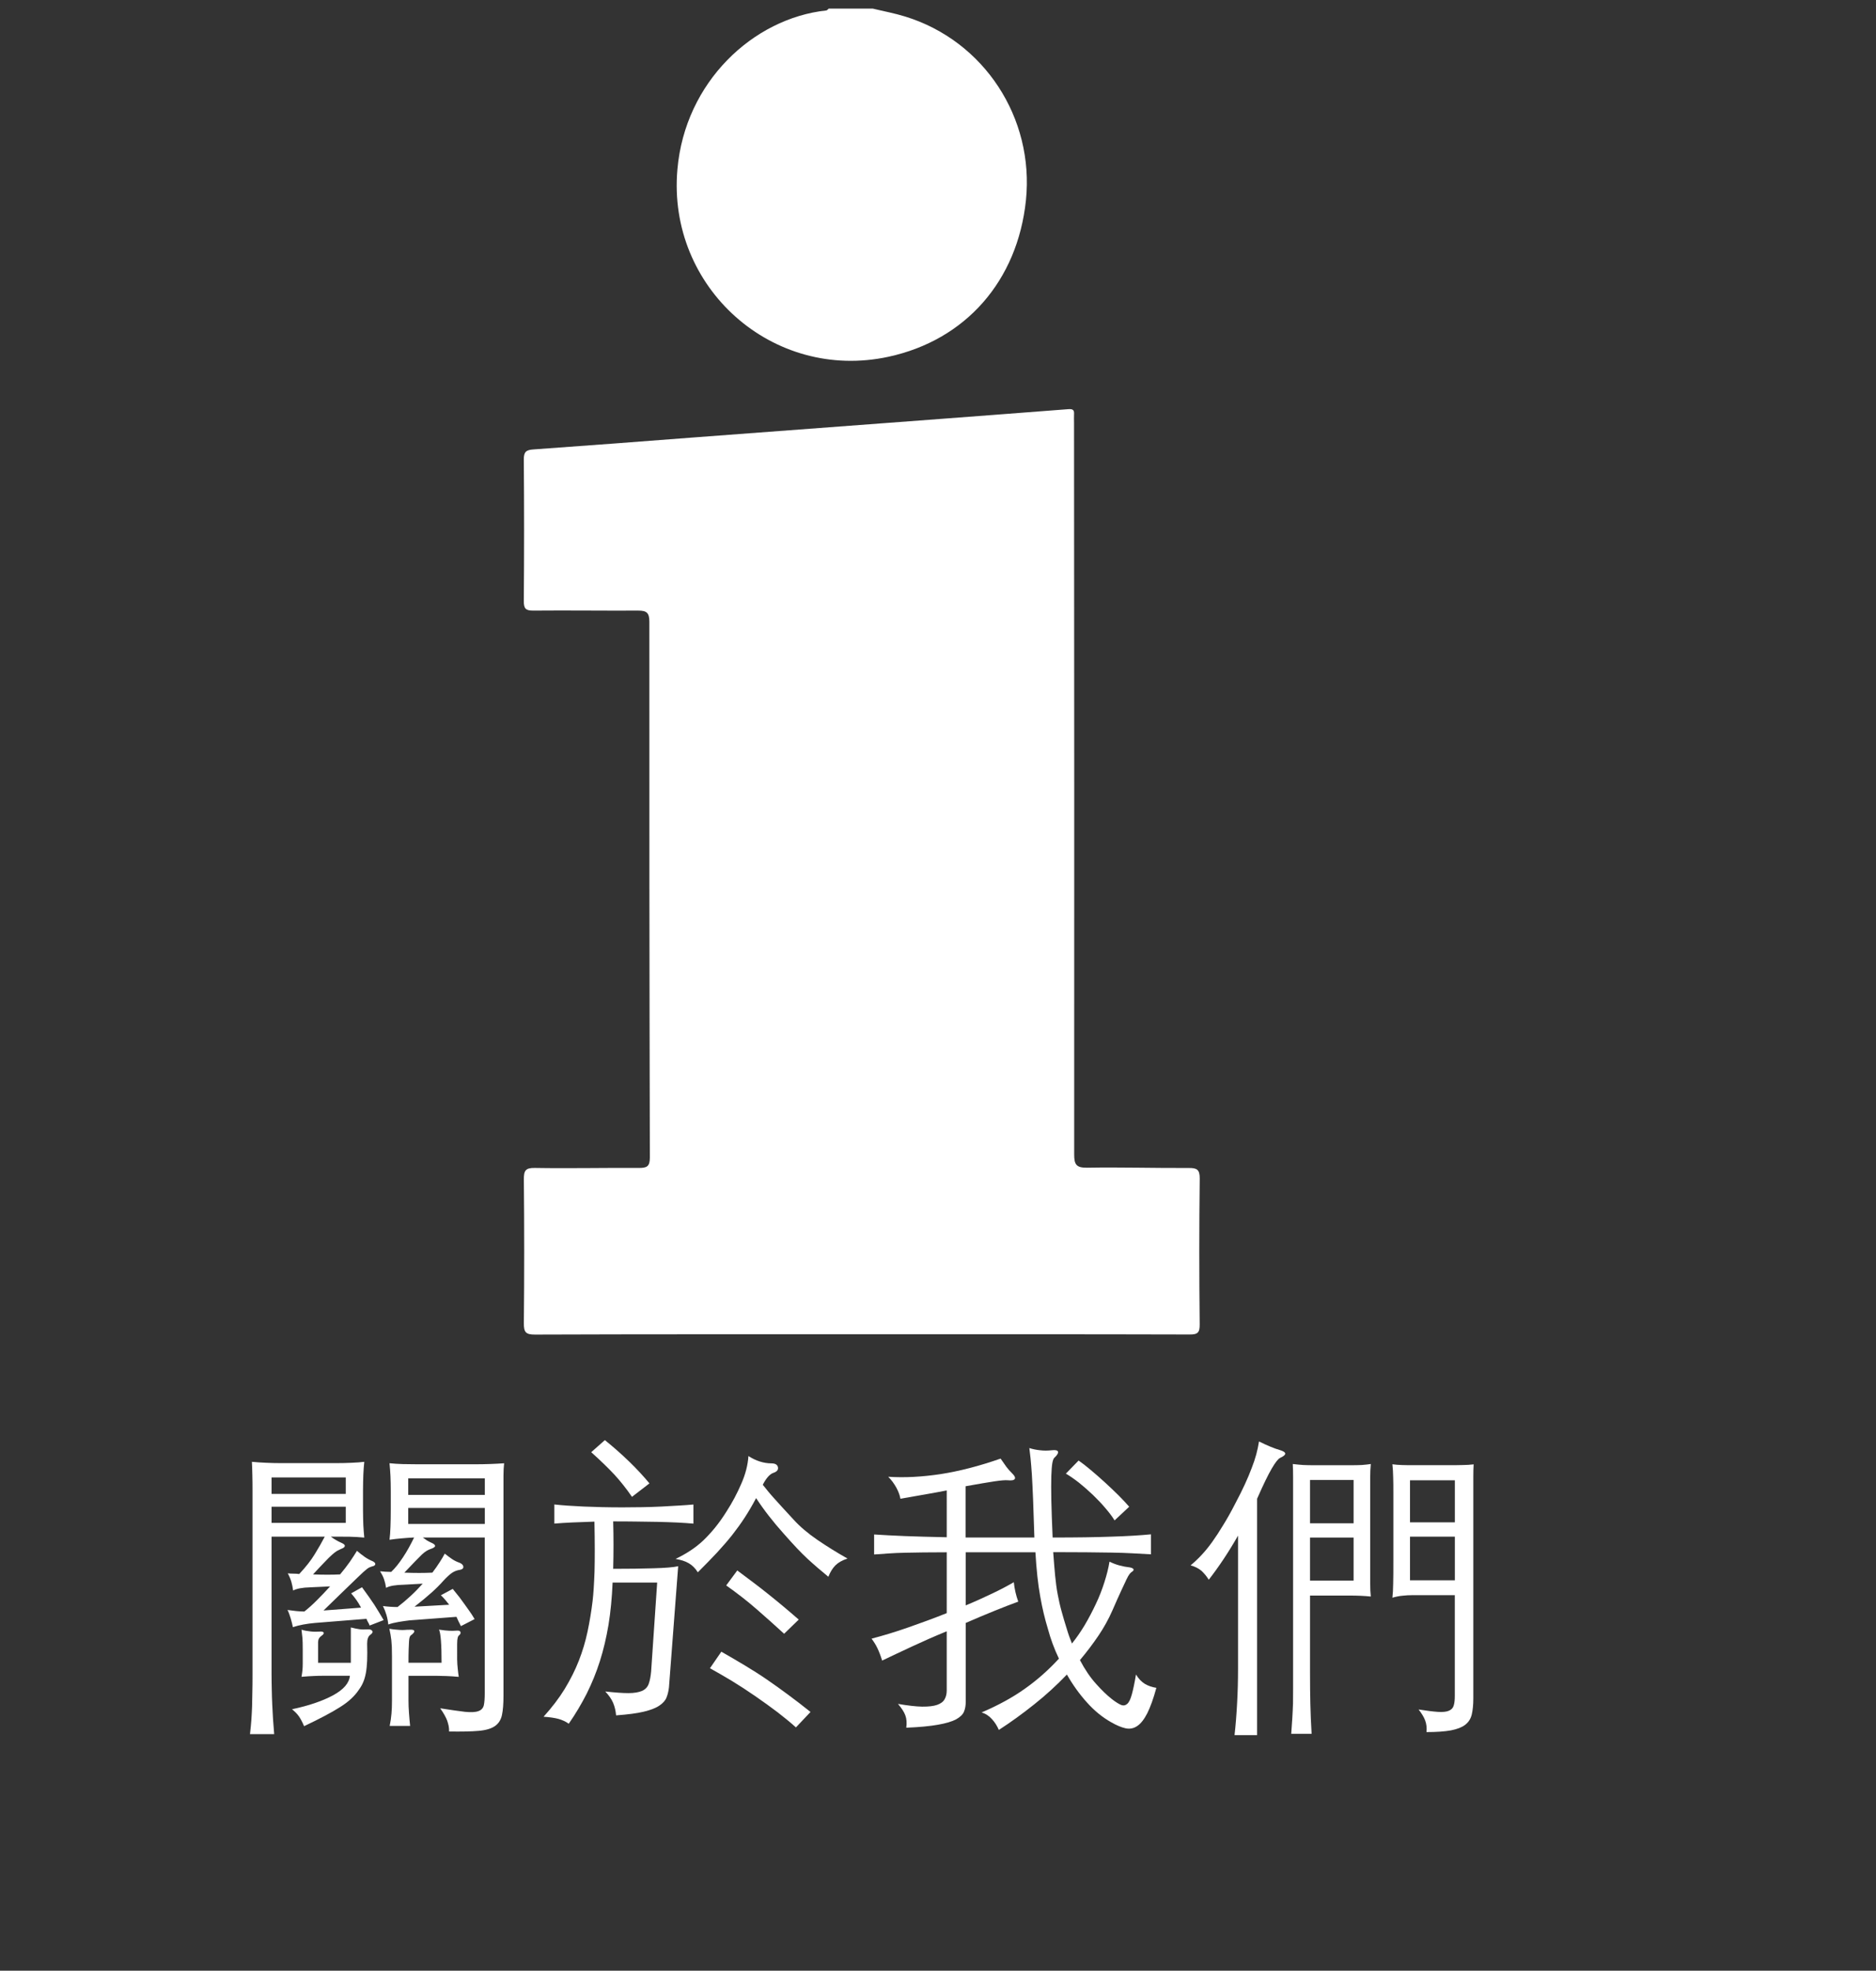<?xml version="1.0" encoding="utf-8"?>
<!-- Generator: Adobe Illustrator 16.0.0, SVG Export Plug-In . SVG Version: 6.00 Build 0)  -->
<!DOCTYPE svg PUBLIC "-//W3C//DTD SVG 1.1//EN" "http://www.w3.org/Graphics/SVG/1.1/DTD/svg11.dtd">
<svg version="1.1" id="圖層_1" xmlns="http://www.w3.org/2000/svg" xmlns:xlink="http://www.w3.org/1999/xlink" x="0px" y="0px"
	 width="41.333px" height="43.393px" viewBox="0 0 41.333 43.393" style="enable-background:new 0 0 41.333 43.393;"
	 xml:space="preserve">
<rect x="0" y="0" width="41.333" height="43.393" fill="#333333" stroke="none"/>
<g>
	<path style="fill-rule:evenodd;clip-rule:evenodd;fill:#FFFFFF;" d="M19.231,0.19c0.239,0.058,0.48,0.102,0.715,0.175
		c1.733,0.534,2.845,2.229,2.658,4.045c-0.185,1.774-1.328,3.077-3.026,3.445c-2.558,0.555-4.882-1.528-4.653-4.125
		c0.168-1.927,1.67-3.327,3.282-3.5c0.019-0.003,0.034-0.026,0.051-0.04C18.581,0.19,18.906,0.19,19.231,0.19z"/>
	<path style="fill-rule:evenodd;clip-rule:evenodd;fill:#FFFFFF;" d="M18.986,29.38c-2.399,0-4.799-0.003-7.198,0.006
		c-0.206,0.001-0.248-0.053-0.246-0.251c0.01-1.055,0.01-2.108,0-3.162c-0.002-0.195,0.033-0.26,0.244-0.256
		c0.762,0.013,1.524-0.005,2.287,0c0.177,0.001,0.246-0.028,0.245-0.233c-0.01-3.933-0.013-7.863-0.011-11.795
		c0-0.199-0.063-0.244-0.244-0.244c-0.77,0.004-1.54-0.007-2.311,0c-0.171,0.002-0.213-0.045-0.211-0.214
		c0.008-1.036,0.008-2.075,0-3.112c-0.002-0.172,0.053-0.212,0.212-0.223c1.196-0.085,2.393-0.176,3.587-0.268
		c1.641-0.122,3.281-0.246,4.921-0.369c1.091-0.083,2.182-0.164,3.272-0.249c0.092-0.007,0.139,0.007,0.131,0.11
		c-0.004,0.064,0,0.129,0,0.194c0.003,5.364,0.007,10.732,0.003,16.099c-0.001,0.229,0.044,0.302,0.286,0.299
		c0.745-0.013,1.491,0.01,2.236,0.006c0.18-0.001,0.245,0.031,0.244,0.231c-0.013,1.071-0.012,2.142-0.001,3.211
		c0.002,0.183-0.042,0.226-0.225,0.224C23.802,29.377,21.394,29.38,18.986,29.38z"/>
</g>
<g>
	<path style="fill:#FFFFFF;" d="M7.955,35.399c-0.032-0.061-0.065-0.115-0.098-0.162c-0.033-0.047-0.073-0.098-0.12-0.153
		l0.239-0.134c0.061,0.085,0.112,0.156,0.154,0.214c0.042,0.06,0.08,0.116,0.116,0.169c0.034,0.054,0.066,0.105,0.098,0.158
		c0.03,0.051,0.066,0.111,0.109,0.182l-0.309,0.12c-0.01-0.028-0.022-0.055-0.037-0.077c-0.013-0.024-0.024-0.047-0.033-0.071
		l-1.137,0.091c-0.178,0.016-0.34,0.045-0.484,0.092c-0.01-0.051-0.025-0.115-0.049-0.195s-0.047-0.141-0.07-0.183
		c0.066,0.009,0.13,0.017,0.193,0.024c0.062,0.006,0.123,0.01,0.179,0.01c0.088-0.07,0.181-0.152,0.277-0.249
		c0.096-0.095,0.192-0.197,0.29-0.304l-0.434,0.02c-0.179,0.005-0.305,0.029-0.38,0.071c-0.009-0.066-0.022-0.128-0.038-0.186
		c-0.017-0.059-0.043-0.124-0.081-0.193c0.038,0.005,0.077,0.007,0.119,0.007c0.041,0,0.087,0.002,0.134,0.008
		c0.146-0.156,0.258-0.299,0.339-0.432c0.083-0.134,0.157-0.264,0.223-0.39H5.983v3.029c0,0.121,0.003,0.237,0.005,0.344
		c0.001,0.108,0.006,0.215,0.01,0.319c0.006,0.105,0.012,0.21,0.017,0.318c0.008,0.108,0.016,0.221,0.026,0.338H5.508
		c0.014-0.121,0.024-0.23,0.031-0.326s0.011-0.192,0.015-0.288c0.002-0.096,0.004-0.199,0.006-0.31
		c0.003-0.108,0.004-0.241,0.004-0.396V32.81c0-0.115-0.001-0.226-0.004-0.332c-0.002-0.104-0.005-0.201-0.01-0.29
		c0.107,0.01,0.212,0.017,0.312,0.021c0.101,0.005,0.214,0.008,0.341,0.008h1.186c0.135,0,0.256-0.003,0.36-0.008
		c0.104-0.004,0.197-0.011,0.277-0.021c-0.01,0.089-0.016,0.185-0.021,0.286c-0.003,0.104-0.007,0.217-0.007,0.336v0.443
		c0,0.122,0.004,0.231,0.007,0.329c0.006,0.101,0.012,0.189,0.021,0.274c-0.108-0.01-0.216-0.016-0.326-0.019
		c-0.11-0.001-0.247-0.002-0.41-0.002c0.042,0.032,0.079,0.058,0.112,0.075c0.032,0.021,0.074,0.041,0.125,0.064
		c0.053,0.023,0.075,0.047,0.07,0.07c-0.004,0.023-0.032,0.044-0.083,0.062c-0.033,0.015-0.063,0.03-0.093,0.046
		c-0.026,0.018-0.062,0.043-0.104,0.081c-0.042,0.037-0.096,0.09-0.16,0.158c-0.065,0.067-0.152,0.158-0.26,0.276
		c0.225,0.009,0.423,0.009,0.596,0c0.079-0.093,0.151-0.187,0.214-0.276c0.063-0.093,0.115-0.172,0.158-0.243
		c0.061,0.053,0.117,0.096,0.171,0.134c0.055,0.038,0.114,0.07,0.181,0.098c0.037,0.02,0.055,0.041,0.051,0.063
		c-0.002,0.023-0.025,0.04-0.073,0.049C8.176,34.5,8.16,34.505,8.146,34.51s-0.033,0.016-0.057,0.034
		c-0.023,0.02-0.052,0.044-0.085,0.072c-0.032,0.031-0.076,0.073-0.132,0.125c-0.142,0.135-0.271,0.261-0.387,0.374
		c-0.117,0.116-0.235,0.23-0.357,0.347L7.955,35.399z M7.618,32.532H5.983v0.362h1.635V32.532z M7.618,33.177H5.983v0.356h1.635
		V33.177z M8.16,35.996c-0.048,0.033-0.071,0.099-0.071,0.196c0.004,0.146,0.004,0.269,0,0.375
		c-0.005,0.105-0.014,0.196-0.028,0.272c-0.015,0.077-0.034,0.146-0.06,0.204c-0.025,0.06-0.057,0.113-0.095,0.165
		c-0.047,0.071-0.104,0.136-0.169,0.196c-0.064,0.061-0.145,0.122-0.24,0.182C7.4,37.648,7.286,37.713,7.159,37.78
		C7.03,37.849,6.878,37.924,6.7,38.009c-0.038-0.089-0.075-0.16-0.113-0.215c-0.037-0.053-0.089-0.106-0.153-0.158
		c0.369-0.078,0.671-0.181,0.905-0.307c0.232-0.127,0.356-0.27,0.37-0.43H7.121c-0.07,0-0.141,0.002-0.21,0.005
		c-0.07,0.002-0.16,0.009-0.268,0.018c0.009-0.057,0.017-0.104,0.021-0.147c0.004-0.042,0.006-0.088,0.006-0.141v-0.314
		c0-0.113-0.002-0.196-0.006-0.247c-0.005-0.052-0.013-0.114-0.021-0.189c0.065,0.021,0.133,0.032,0.203,0.039
		c0.07,0.008,0.137,0.008,0.197,0.003c0.047-0.004,0.076,0.002,0.087,0.021c0.013,0.019-0.006,0.045-0.052,0.076
		c-0.047,0.034-0.07,0.08-0.07,0.141v0.449H7.73c0-0.047,0-0.102,0-0.171c0-0.067,0-0.137,0-0.207c0-0.071,0-0.14,0-0.212
		c0-0.068,0-0.132,0-0.188c0.075,0.019,0.138,0.032,0.189,0.039s0.11,0.008,0.176,0.003c0.052-0.004,0.087,0.007,0.105,0.032
		C8.22,35.935,8.206,35.963,8.16,35.996z M9.526,34.628c0.061-0.079,0.114-0.156,0.161-0.229c0.047-0.071,0.084-0.136,0.112-0.19
		c0.057,0.046,0.109,0.085,0.158,0.118c0.049,0.034,0.105,0.062,0.172,0.085c0.052,0.023,0.078,0.053,0.08,0.088
		c0.002,0.033-0.023,0.057-0.074,0.066c-0.064,0.009-0.123,0.031-0.175,0.066s-0.116,0.094-0.195,0.179
		c-0.07,0.08-0.155,0.165-0.253,0.253s-0.225,0.194-0.379,0.314l0.764-0.043c-0.027-0.035-0.056-0.07-0.084-0.104
		c-0.027-0.034-0.061-0.067-0.099-0.105l0.261-0.14c0.06,0.074,0.111,0.138,0.151,0.188c0.039,0.052,0.076,0.102,0.111,0.152
		c0.035,0.049,0.069,0.096,0.104,0.146c0.035,0.049,0.074,0.107,0.116,0.179l-0.302,0.155c-0.019-0.039-0.035-0.074-0.053-0.106
		c-0.016-0.032-0.031-0.065-0.045-0.099l-1.037,0.078c-0.076,0.009-0.155,0.021-0.239,0.035c-0.085,0.014-0.159,0.032-0.226,0.056
		c-0.013-0.14-0.053-0.276-0.118-0.407c0.104,0.014,0.21,0.022,0.322,0.022c0.098-0.075,0.193-0.155,0.288-0.243
		c0.094-0.086,0.182-0.178,0.266-0.271l-0.413,0.023c-0.188,0.004-0.318,0.026-0.394,0.069c-0.009-0.065-0.023-0.126-0.042-0.181
		c-0.018-0.059-0.049-0.118-0.091-0.184c0.042,0.005,0.083,0.008,0.122,0.01c0.04,0.002,0.081,0.004,0.124,0.004
		c0.089-0.084,0.174-0.191,0.259-0.32c0.085-0.127,0.166-0.273,0.246-0.438c-0.094,0.004-0.184,0.011-0.271,0.019
		c-0.086,0.007-0.177,0.017-0.271,0.031c0.01-0.079,0.017-0.173,0.021-0.282c0.004-0.106,0.007-0.237,0.007-0.393v-0.385
		c0-0.132-0.003-0.246-0.007-0.344c-0.005-0.098-0.012-0.191-0.021-0.281c0.094,0.01,0.193,0.016,0.298,0.019
		c0.105,0.003,0.213,0.004,0.319,0.004h1.271c0.22,0,0.432-0.008,0.637-0.022c-0.009,0.08-0.014,0.17-0.014,0.271s0,0.218,0,0.354
		v4.496c0,0.178-0.011,0.318-0.034,0.425c-0.023,0.104-0.075,0.186-0.155,0.241s-0.199,0.092-0.361,0.105
		c-0.161,0.014-0.377,0.018-0.648,0.014c0-0.047-0.002-0.088-0.01-0.123c-0.007-0.035-0.018-0.072-0.031-0.113
		c-0.015-0.04-0.033-0.078-0.057-0.121c-0.023-0.042-0.056-0.095-0.098-0.154c0.233,0.037,0.416,0.062,0.547,0.078
		c0.13,0.013,0.229,0.009,0.295-0.016c0.065-0.022,0.104-0.067,0.119-0.129c0.014-0.064,0.02-0.152,0.02-0.263v-3.431H9.315
		C9.349,33.88,9.379,33.9,9.41,33.921c0.03,0.018,0.071,0.038,0.122,0.062c0.038,0.02,0.056,0.039,0.054,0.06
		c-0.003,0.021-0.035,0.044-0.103,0.066c-0.026,0.01-0.056,0.023-0.083,0.039c-0.028,0.017-0.063,0.043-0.103,0.08
		c-0.039,0.039-0.09,0.089-0.15,0.151c-0.06,0.062-0.14,0.146-0.238,0.249C9.139,34.637,9.344,34.637,9.526,34.628z M10.073,36.557
		c0,0.056,0.005,0.117,0.012,0.183c0.006,0.065,0.014,0.126,0.022,0.183c-0.106-0.009-0.196-0.016-0.269-0.018
		c-0.073-0.003-0.144-0.005-0.215-0.005H9v0.548c0,0.08,0.003,0.17,0.011,0.271s0.015,0.194,0.025,0.284h-0.45
		c0.019-0.093,0.032-0.184,0.039-0.269c0.008-0.083,0.011-0.179,0.011-0.286v-0.981c0-0.08-0.002-0.146-0.003-0.203
		c-0.003-0.057-0.007-0.106-0.011-0.15c-0.006-0.045-0.012-0.086-0.018-0.123c-0.008-0.037-0.016-0.08-0.025-0.127
		c0.057,0.01,0.103,0.016,0.137,0.018c0.036,0.003,0.069,0.005,0.102,0.008c0.033,0.002,0.064,0.002,0.096,0
		c0.03-0.003,0.068-0.005,0.114-0.005c0.062-0.005,0.094,0.007,0.1,0.028c0.004,0.025-0.02,0.054-0.07,0.092
		c-0.015,0.009-0.024,0.023-0.031,0.042s-0.013,0.05-0.015,0.092s-0.006,0.101-0.008,0.178C9.001,36.393,9,36.491,9,36.612h0.729
		c0-0.411-0.019-0.654-0.057-0.729c0.104,0.016,0.18,0.023,0.231,0.025c0.051,0.003,0.104,0.001,0.155-0.003
		c0.052-0.005,0.08,0.006,0.087,0.031c0.007,0.026-0.002,0.049-0.024,0.066c-0.019,0.014-0.031,0.033-0.037,0.061
		c-0.007,0.025-0.012,0.07-0.012,0.135V36.557z M10.683,32.552H8.994v0.365h1.688V32.552z M10.683,33.204H8.994v0.352h1.688V33.204z
		"/>
	<path style="fill:#FFFFFF;" d="M13.097,33.505c-0.352,0.011-0.645,0.023-0.884,0.043v-0.421c0.178,0.02,0.394,0.034,0.648,0.046
		c0.255,0.011,0.538,0.018,0.853,0.018c0.14,0,0.283-0.002,0.432-0.004c0.146-0.003,0.289-0.007,0.428-0.014
		c0.137-0.007,0.268-0.014,0.389-0.022c0.122-0.007,0.227-0.015,0.315-0.023v0.421c-0.098-0.009-0.217-0.017-0.354-0.024
		c-0.138-0.007-0.285-0.011-0.441-0.015c-0.157-0.002-0.319-0.004-0.485-0.007C13.831,33.5,13.669,33.5,13.51,33.5
		c0.005,0.176,0.007,0.349,0.007,0.519c0,0.166-0.002,0.342-0.007,0.525c0.342,0,0.639-0.004,0.892-0.012
		c0.252-0.007,0.433-0.021,0.54-0.045l-0.203,2.666c-0.009,0.084-0.028,0.159-0.054,0.225c-0.025,0.064-0.078,0.125-0.158,0.178
		c-0.079,0.054-0.193,0.098-0.344,0.134c-0.148,0.036-0.353,0.062-0.609,0.081c-0.009-0.104-0.031-0.194-0.066-0.277
		c-0.035-0.082-0.093-0.164-0.172-0.249c0.211,0.023,0.38,0.036,0.509,0.036c0.128,0,0.228-0.018,0.302-0.049
		c0.072-0.033,0.121-0.085,0.146-0.156c0.025-0.068,0.043-0.161,0.053-0.273l0.133-1.956h-0.982
		c-0.014,0.336-0.044,0.646-0.09,0.929c-0.048,0.284-0.11,0.55-0.19,0.801c-0.079,0.249-0.176,0.486-0.29,0.715
		c-0.115,0.226-0.246,0.447-0.396,0.663c-0.065-0.047-0.141-0.082-0.226-0.106c-0.083-0.022-0.193-0.039-0.329-0.048
		c0.187-0.207,0.343-0.411,0.467-0.614c0.124-0.204,0.228-0.41,0.309-0.617c0.082-0.209,0.146-0.422,0.193-0.643
		c0.046-0.219,0.084-0.445,0.112-0.68c0.018-0.154,0.032-0.369,0.042-0.645C13.106,34.323,13.106,33.959,13.097,33.505z
		 M13.924,32.959c-0.122-0.178-0.251-0.34-0.386-0.488c-0.137-0.146-0.307-0.312-0.512-0.495l0.301-0.266
		c0.393,0.318,0.721,0.637,0.982,0.953L13.924,32.959z M16.659,32.987c-0.084,0.159-0.169,0.303-0.252,0.43
		c-0.084,0.13-0.177,0.256-0.273,0.38c-0.099,0.125-0.209,0.251-0.33,0.383c-0.122,0.13-0.265,0.278-0.429,0.441
		c-0.056-0.089-0.122-0.155-0.2-0.2c-0.076-0.045-0.173-0.075-0.29-0.095c0.117-0.057,0.225-0.116,0.326-0.183
		c0.1-0.065,0.195-0.14,0.284-0.223c0.088-0.085,0.175-0.179,0.259-0.282s0.169-0.222,0.253-0.356
		c0.127-0.197,0.235-0.4,0.326-0.612c0.092-0.209,0.144-0.411,0.157-0.609c0.08,0.052,0.163,0.092,0.25,0.12
		c0.086,0.027,0.172,0.041,0.255,0.041c0.085,0,0.134,0.029,0.145,0.084c0.012,0.058-0.022,0.1-0.103,0.126
		c-0.08,0.029-0.155,0.116-0.231,0.261c0.076,0.098,0.164,0.205,0.268,0.319c0.103,0.114,0.24,0.265,0.414,0.452
		c0.135,0.149,0.311,0.299,0.525,0.445s0.436,0.283,0.66,0.409c-0.118,0.038-0.206,0.089-0.268,0.151
		c-0.061,0.062-0.113,0.146-0.154,0.25c-0.083-0.07-0.161-0.137-0.234-0.196c-0.071-0.062-0.146-0.127-0.222-0.197
		c-0.074-0.069-0.154-0.149-0.238-0.237c-0.084-0.09-0.183-0.197-0.294-0.324c-0.113-0.126-0.219-0.252-0.32-0.382
		C16.843,33.255,16.748,33.123,16.659,32.987z M17.536,38.036c-0.112-0.102-0.247-0.213-0.403-0.333
		c-0.156-0.118-0.322-0.238-0.495-0.357c-0.172-0.119-0.346-0.232-0.518-0.337c-0.175-0.104-0.333-0.196-0.478-0.276l0.251-0.364
		c0.188,0.106,0.363,0.21,0.527,0.308c0.164,0.099,0.323,0.199,0.477,0.305c0.154,0.106,0.309,0.216,0.463,0.331
		c0.154,0.113,0.32,0.241,0.498,0.383L17.536,38.036z M17.276,35.974c-0.187-0.172-0.387-0.35-0.6-0.536
		c-0.212-0.185-0.438-0.36-0.676-0.528l0.244-0.33c0.127,0.094,0.247,0.184,0.361,0.271s0.226,0.172,0.333,0.259
		c0.108,0.087,0.216,0.174,0.323,0.264c0.106,0.089,0.22,0.185,0.337,0.288L17.276,35.974z"/>
	<path style="fill:#FFFFFF;" d="M20.854,32.819c-0.141,0.027-0.291,0.056-0.45,0.083c-0.157,0.029-0.348,0.062-0.566,0.099
		c-0.01-0.069-0.039-0.15-0.088-0.242c-0.051-0.091-0.108-0.171-0.18-0.242c0.36,0.024,0.746,0.003,1.158-0.059
		c0.41-0.064,0.851-0.178,1.318-0.341c0.051,0.074,0.094,0.136,0.129,0.184c0.035,0.046,0.079,0.096,0.13,0.146
		c0.053,0.052,0.069,0.092,0.053,0.118c-0.017,0.029-0.069,0.038-0.158,0.029c-0.051-0.005-0.147,0.003-0.291,0.024
		c-0.142,0.021-0.354,0.058-0.635,0.108v1.129h1.516c-0.01-0.328-0.019-0.602-0.028-0.824c-0.009-0.223-0.018-0.406-0.027-0.559
		c-0.01-0.148-0.02-0.267-0.029-0.356c-0.009-0.089-0.018-0.166-0.027-0.231c0.07,0.023,0.147,0.039,0.231,0.048
		c0.084,0.011,0.172,0.011,0.267,0c0.079-0.009,0.124,0.002,0.134,0.033c0.009,0.029-0.017,0.073-0.077,0.129
		c-0.02,0.015-0.035,0.053-0.047,0.112c-0.011,0.062-0.02,0.158-0.024,0.292c-0.004,0.134-0.004,0.31,0,0.529
		c0.005,0.22,0.015,0.495,0.029,0.827c0.519,0,0.95-0.006,1.294-0.019c0.343-0.01,0.634-0.028,0.872-0.051v0.44
		c-0.141-0.009-0.279-0.017-0.417-0.023c-0.139-0.008-0.288-0.012-0.452-0.015c-0.163-0.002-0.348-0.005-0.555-0.007
		c-0.205-0.002-0.448-0.003-0.729-0.003c0.014,0.194,0.028,0.368,0.042,0.515c0.015,0.147,0.032,0.285,0.056,0.41
		c0.024,0.127,0.051,0.251,0.085,0.372c0.033,0.121,0.072,0.255,0.118,0.399c0.032,0.109,0.07,0.214,0.112,0.316
		c0.099-0.123,0.191-0.256,0.282-0.407c0.088-0.149,0.169-0.303,0.244-0.463c0.076-0.158,0.138-0.319,0.189-0.48
		c0.051-0.16,0.09-0.312,0.112-0.452c0.08,0.038,0.154,0.066,0.225,0.084c0.069,0.019,0.145,0.033,0.224,0.042
		c0.047,0.01,0.074,0.023,0.081,0.042c0.007,0.02-0.009,0.04-0.047,0.063c-0.013,0.009-0.027,0.024-0.044,0.046
		s-0.039,0.061-0.067,0.119c-0.027,0.059-0.066,0.14-0.115,0.246c-0.049,0.105-0.113,0.248-0.192,0.43
		c-0.085,0.193-0.187,0.379-0.309,0.558c-0.122,0.181-0.258,0.36-0.407,0.537c0.111,0.211,0.231,0.386,0.357,0.525
		c0.127,0.142,0.244,0.254,0.351,0.337c0.08,0.062,0.145,0.102,0.196,0.124s0.098,0.013,0.138-0.022s0.073-0.104,0.101-0.207
		c0.029-0.103,0.06-0.249,0.092-0.44c0.056,0.093,0.121,0.161,0.196,0.207c0.075,0.044,0.159,0.073,0.253,0.087
		c-0.065,0.238-0.133,0.425-0.2,0.559c-0.068,0.133-0.141,0.227-0.218,0.279c-0.077,0.054-0.162,0.072-0.255,0.054
		c-0.094-0.02-0.201-0.064-0.324-0.135c-0.195-0.11-0.375-0.258-0.535-0.438c-0.162-0.18-0.309-0.383-0.439-0.612
		c-0.224,0.233-0.464,0.454-0.722,0.658c-0.258,0.206-0.516,0.393-0.778,0.562c-0.037-0.088-0.088-0.169-0.151-0.237
		c-0.062-0.071-0.14-0.122-0.229-0.148c0.371-0.159,0.688-0.333,0.953-0.522c0.268-0.189,0.519-0.41,0.751-0.663
		c-0.103-0.216-0.184-0.435-0.244-0.659c-0.065-0.214-0.123-0.452-0.168-0.711c-0.048-0.26-0.083-0.585-0.106-0.972h-1.536v1.17
		c0.212-0.088,0.406-0.177,0.587-0.263c0.18-0.085,0.337-0.169,0.473-0.248c0.015,0.145,0.047,0.287,0.098,0.428
		c-0.153,0.056-0.329,0.123-0.525,0.203c-0.196,0.079-0.407,0.168-0.632,0.266v1.734c0,0.083-0.012,0.157-0.039,0.22
		c-0.025,0.062-0.084,0.119-0.174,0.169c-0.092,0.049-0.224,0.087-0.396,0.118s-0.407,0.054-0.701,0.066
		c0.014-0.106,0.007-0.198-0.021-0.272c-0.027-0.075-0.082-0.159-0.162-0.252c0.216,0.036,0.394,0.058,0.533,0.06
		c0.142,0.001,0.25-0.011,0.33-0.039c0.079-0.028,0.135-0.069,0.164-0.123c0.031-0.054,0.047-0.118,0.047-0.192v-1.305
		c-0.263,0.107-0.516,0.219-0.761,0.333s-0.467,0.218-0.662,0.312c-0.033-0.107-0.068-0.197-0.103-0.271
		c-0.034-0.072-0.079-0.144-0.13-0.212c0.252-0.066,0.521-0.146,0.808-0.247c0.283-0.099,0.567-0.202,0.848-0.315V34.18
		c-0.191,0-0.362,0.001-0.512,0.003c-0.15,0.002-0.286,0.005-0.411,0.007c-0.124,0.003-0.239,0.007-0.347,0.015
		c-0.108,0.007-0.217,0.015-0.33,0.023v-0.44c0.201,0.013,0.427,0.025,0.674,0.035c0.247,0.009,0.556,0.019,0.926,0.026V32.819z
		 M24.557,33.478c-0.051-0.083-0.12-0.175-0.205-0.273c-0.082-0.098-0.176-0.195-0.275-0.291c-0.102-0.096-0.201-0.184-0.305-0.267
		c-0.104-0.081-0.199-0.147-0.288-0.199l0.28-0.288c0.074,0.051,0.163,0.119,0.267,0.207c0.104,0.087,0.207,0.177,0.312,0.273
		c0.104,0.096,0.205,0.191,0.302,0.287c0.096,0.097,0.174,0.18,0.234,0.25L24.557,33.478z"/>
	<path style="fill:#FFFFFF;" d="M27.277,33.813c-0.214,0.375-0.431,0.697-0.645,0.971c-0.047-0.076-0.101-0.141-0.161-0.196
		c-0.061-0.052-0.141-0.094-0.239-0.12c0.085-0.071,0.165-0.146,0.242-0.229c0.077-0.082,0.154-0.176,0.231-0.283
		c0.078-0.108,0.159-0.232,0.244-0.373c0.088-0.14,0.18-0.306,0.278-0.497c0.079-0.149,0.147-0.286,0.204-0.41
		c0.057-0.123,0.104-0.238,0.146-0.348c0.042-0.107,0.076-0.209,0.102-0.305s0.045-0.19,0.06-0.283
		c0.188,0.093,0.34,0.155,0.456,0.188c0.159,0.047,0.162,0.104,0.007,0.175c-0.041,0.02-0.103,0.097-0.181,0.231
		c-0.08,0.136-0.188,0.358-0.324,0.667v5.205h-0.497c0.023-0.201,0.042-0.432,0.056-0.692c0.015-0.259,0.021-0.515,0.021-0.768
		V33.813z M30.202,35.154c-0.148-0.015-0.301-0.021-0.456-0.021h-0.883v1.698c0,0.251,0.002,0.479,0.007,0.68
		c0.004,0.201,0.014,0.424,0.028,0.666h-0.449c0.01-0.126,0.018-0.242,0.024-0.351c0.007-0.107,0.011-0.215,0.015-0.319
		c0.002-0.105,0.002-0.213,0.002-0.322c0-0.11,0-0.227,0-0.354v-3.963c0-0.118,0-0.229,0-0.336c0-0.109-0.002-0.207-0.007-0.296
		c0.08,0.01,0.156,0.017,0.229,0.022c0.072,0.004,0.155,0.005,0.249,0.005h0.785c0.1,0,0.185-0.001,0.26-0.005
		c0.075-0.006,0.141-0.013,0.196-0.022c-0.009,0.089-0.013,0.186-0.013,0.291c0,0.106,0,0.218,0,0.341v1.655
		c0,0.121,0,0.235,0,0.343C30.189,34.976,30.193,35.071,30.202,35.154z M29.823,32.588h-0.96v0.953h0.96V32.588z M29.823,33.856
		h-0.96v0.947h0.96V33.856z M32.468,32.244c-0.005,0.079-0.007,0.17-0.007,0.272s0,0.223,0,0.358v4.522
		c0,0.142-0.012,0.259-0.034,0.354c-0.023,0.097-0.072,0.172-0.146,0.229c-0.072,0.055-0.176,0.096-0.312,0.122
		c-0.137,0.025-0.315,0.038-0.54,0.038c0.009-0.093,0-0.178-0.028-0.253c-0.027-0.075-0.076-0.155-0.146-0.245
		c0.178,0.028,0.318,0.046,0.424,0.053s0.186-0.001,0.241-0.024c0.057-0.023,0.094-0.062,0.109-0.116
		c0.017-0.053,0.024-0.124,0.024-0.213v-2.217h-0.926c-0.08,0-0.154,0.004-0.224,0.012c-0.07,0.006-0.146,0.021-0.225,0.044
		c0.009-0.08,0.016-0.18,0.017-0.306c0.004-0.123,0.004-0.29,0.004-0.502v-1.499c0-0.132,0-0.247-0.004-0.348
		c-0.001-0.101-0.008-0.195-0.017-0.283c0.064,0.009,0.137,0.015,0.214,0.017c0.076,0.003,0.154,0.003,0.234,0.003h0.834
		c0.079,0,0.165,0,0.256-0.003C32.31,32.259,32.393,32.253,32.468,32.244z M32.054,32.595h-0.988v0.926h0.988V32.595z
		 M32.054,33.836h-0.988v0.961h0.988V33.836z"/>
</g>
</svg>
